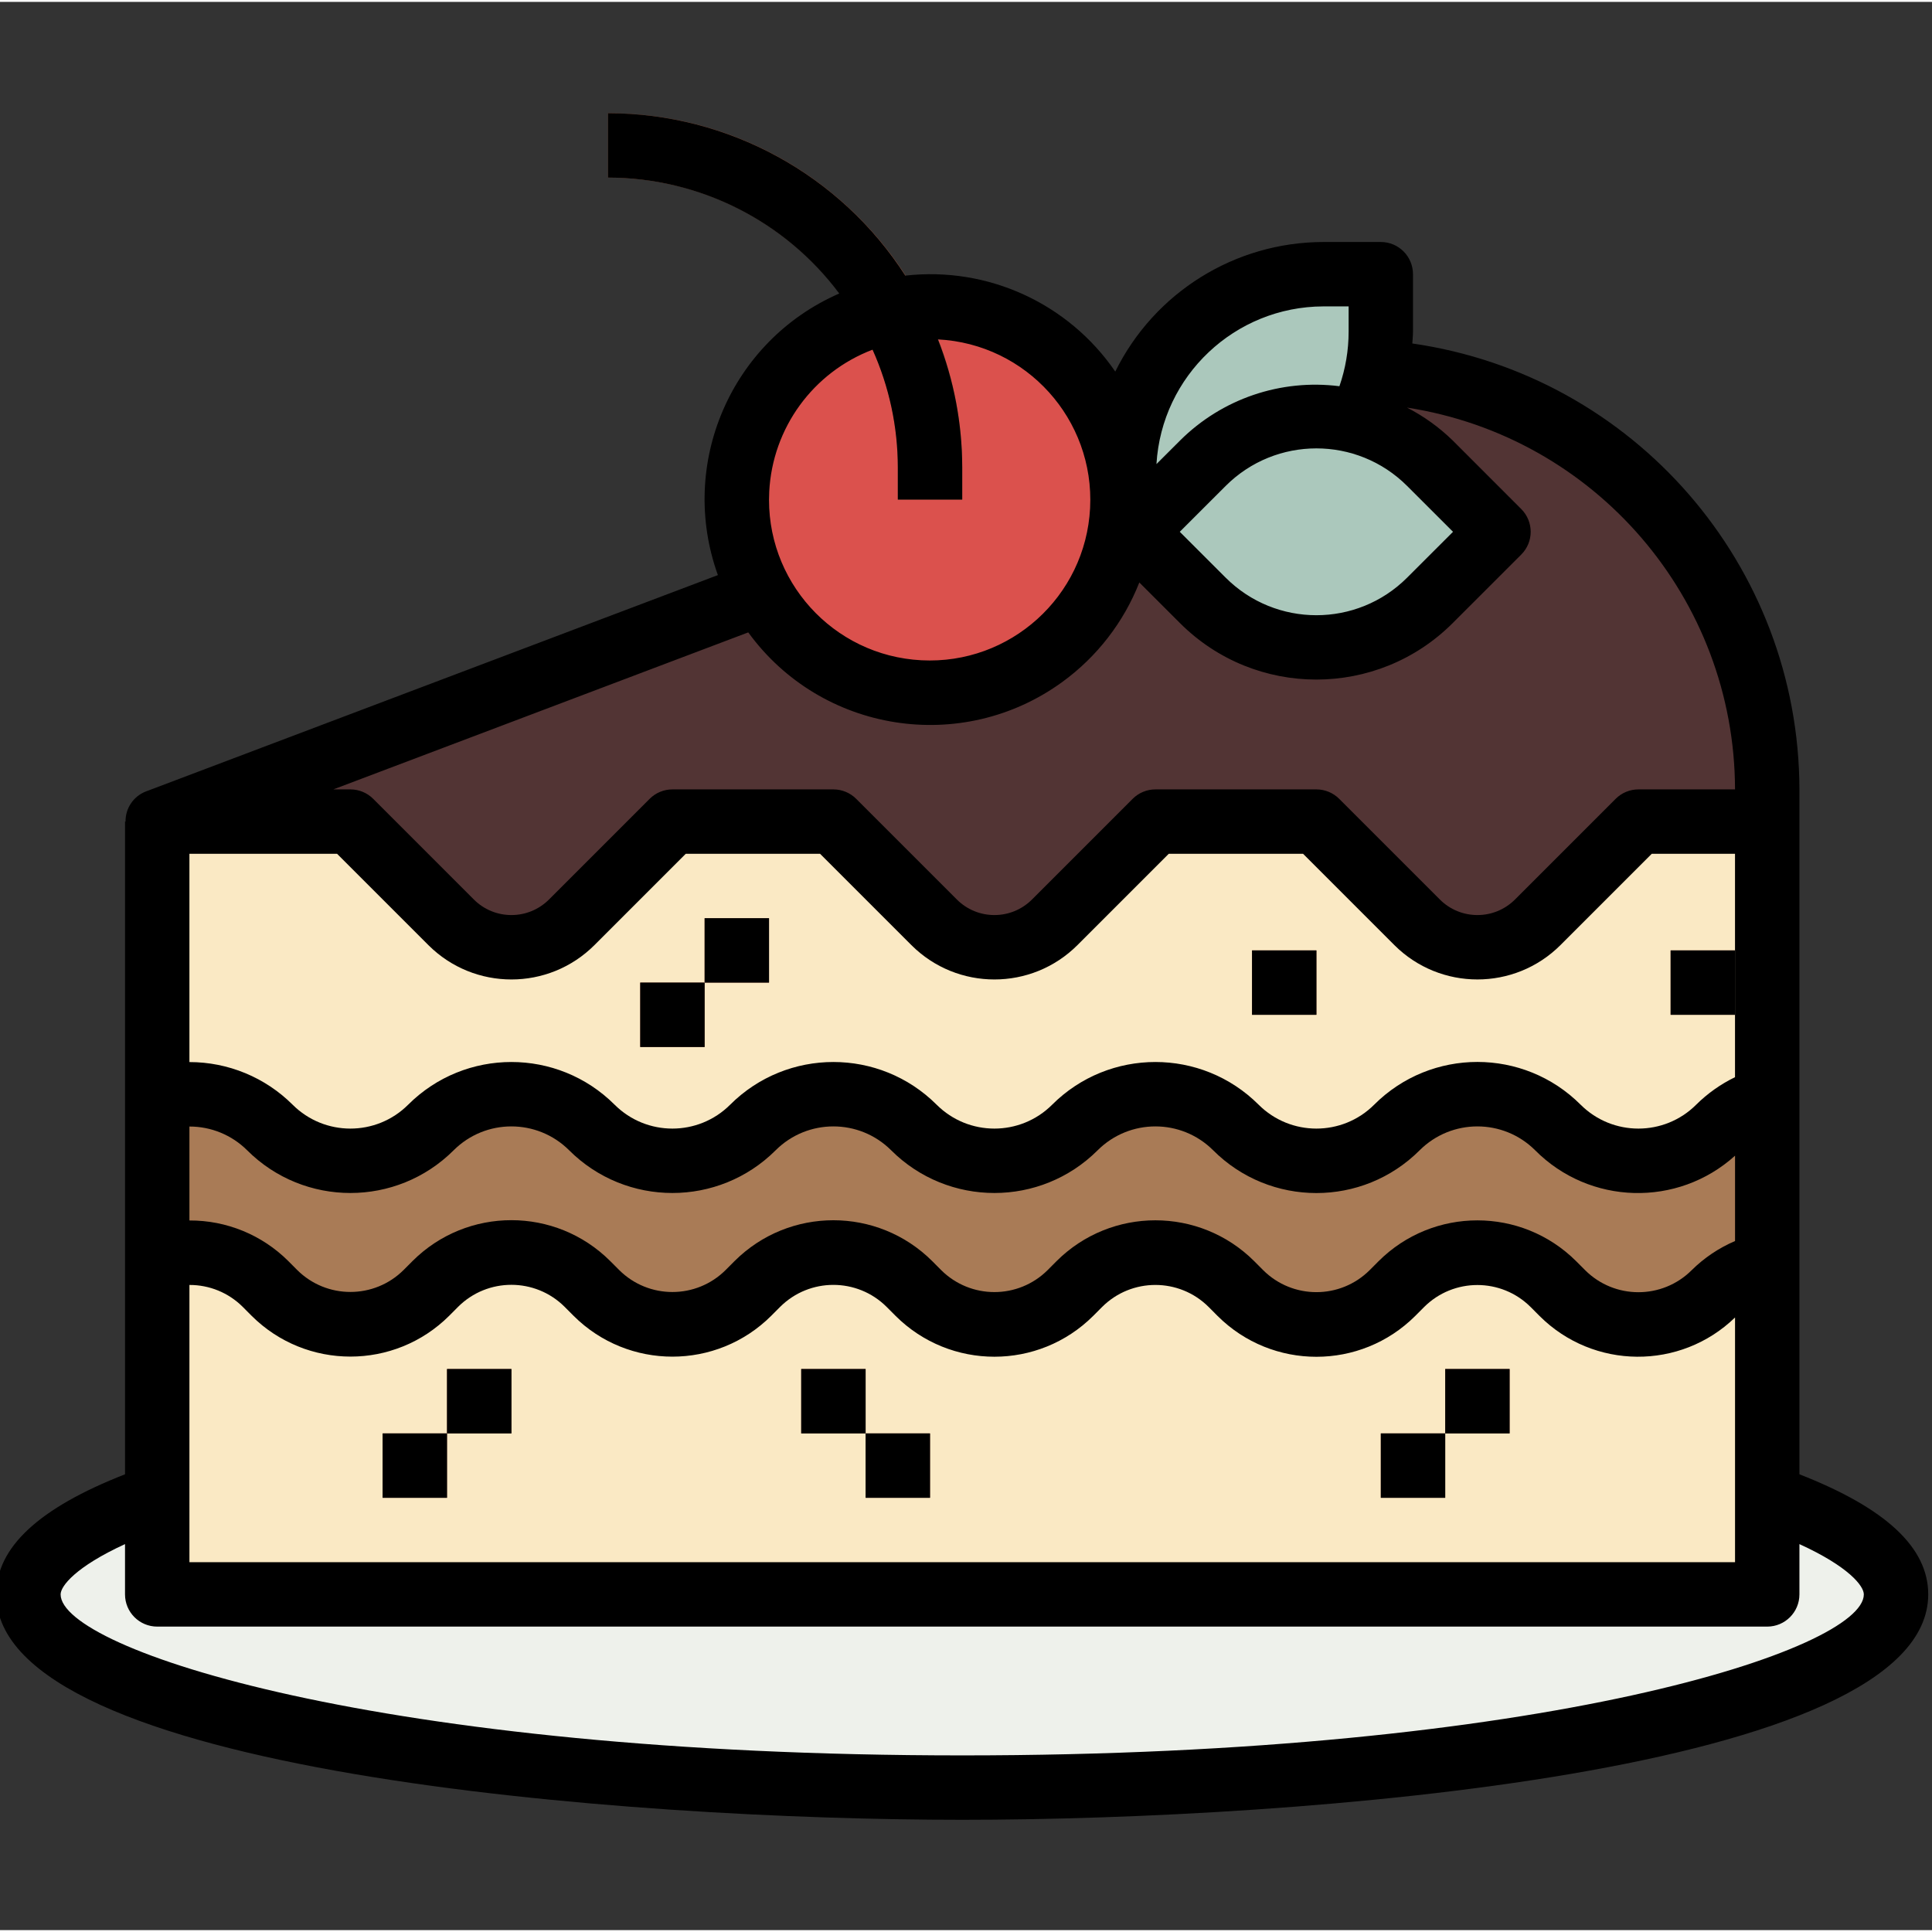 <svg height="511pt" viewBox="1 -29 511.999 511" width="511pt" xmlns="http://www.w3.org/2000/svg"><rect x="1" y="-29" width="511.999" height="511" fill="#333333" stroke="none"/><path d="m503.465 393.031c0-28.273-110.793-51.199-247.465-51.199s-247.469 22.926-247.469 51.199c0 28.277 110.797 51.203 247.469 51.203s247.465-22.926 247.465-51.203zm0 0" fill="#eef1eb"/><path d="m358.398 68.766-315.73 119.469v204.797h426.664v-213.332c0-61.266-49.664-110.934-110.934-110.934zm0 0" fill="#fae9c4"/><path d="m456.535 269.301c-11.781 11.781-30.879 11.785-42.664.004 0 0-.004-.004-.004-.004-11.781-11.781-30.879-11.785-42.66-.008-.004.004-.004.004-.008.008-11.777 11.781-30.879 11.785-42.66.004-.004 0-.004-.004-.008-.004-11.777-11.781-30.879-11.785-42.66-.008 0 .004-.004.004-.008.008-11.777 11.781-30.875 11.785-42.66.004 0 0-.004-.004-.004-.004-11.781-11.781-30.879-11.785-42.66-.008-.004.004-.004.004-.008.008-11.777 11.781-30.879 11.785-42.66.004-.004 0-.004-.004-.008-.004-11.777-11.781-30.879-11.785-42.66-.008 0 .004-.004.004-.008.008-11.777 11.781-30.875 11.785-42.66.004 0 0-.004-.004-.004-.004-7.828-7.789-19.297-10.656-29.867-7.469v42.035c10.098-3.23 21.16-.562 28.672 6.922l2.363 2.355c11.117 11.129 29.152 11.137 40.281.02.008-.008.016-.012.02-.02l2.367-2.355c11.117-11.129 29.152-11.137 40.281-.02.008.004.012.012.02.02l2.363 2.355c11.121 11.129 29.156 11.137 40.281.02.008-.008.016-.012.023-.02l2.363-2.355c11.117-11.129 29.152-11.137 40.281-.02.008.004.016.012.02.02l2.363 2.355c11.121 11.129 29.156 11.137 40.285.02l.02-.02 2.363-2.355c11.117-11.129 29.152-11.137 40.281-.02.008.004.016.012.023.02l2.363 2.355c11.117 11.129 29.152 11.137 40.281.02.008-.008.016-.012.02-.02l2.363-2.355c11.121-11.129 29.156-11.137 40.285-.02.008.004.012.012.02.02l2.363 2.355c11.121 11.129 29.156 11.137 40.285.02.004-.008.012-.012.02-.02 3.836-3.832 8.695-6.477 13.992-7.621v-43.777c-4.828 1.402-9.23 4-12.793 7.555zm0 0" fill="#a97b56"/><g fill="#92543e"><path d="m213.324 333.301h17.066v17.066h-17.066zm0 0"/><path d="m230.391 350.367h17.066v17.066h-17.066zm0 0"/><path d="m383.992 333.301h17.066v17.066h-17.066zm0 0"/><path d="m366.926 350.367h17.066v17.066h-17.066zm0 0"/><path d="m102.391 350.367h17.066v17.066h-17.066zm0 0"/><path d="m119.457 333.301h17.066v17.066h-17.066zm0 0"/><path d="m170.66 230.898h17.066v17.07h-17.066zm0 0"/><path d="m187.727 213.832h17.066v17.066h-17.066zm0 0"/><path d="m332.793 222.367h17.066v17.066h-17.066zm0 0"/><path d="m443.727 222.367h17.066v17.066h-17.066zm0 0"/></g><path d="m358.398 68.766-315.73 119.469h51.199l26.699 26.699c8.82 8.812 23.113 8.812 31.934 0l26.699-26.699h42.668l26.699 26.699c8.82 8.812 23.113 8.812 31.934 0l26.699-26.699h42.668l26.699 26.699c8.82 8.812 23.113 8.812 31.934 0l26.699-26.699h34.133v-8.535c0-61.266-49.664-110.934-110.934-110.934zm0 0" fill="#523434"/><path d="m298.656 102.898c0 28.277-22.922 51.203-51.199 51.203-28.277 0-51.199-22.926-51.199-51.203 0-28.277 22.922-51.199 51.199-51.199 28.277 0 51.199 22.922 51.199 51.199zm0 0" fill="#db514d"/><path d="m256 102.898h-17.066v-8.531c-.047-42.398-34.406-76.754-76.801-76.801v-17.066c51.816.062 93.805 42.051 93.867 93.867zm0 0" fill="#92543e"/><path d="m379.938 93.238c-5.23-5.172-11.727-8.879-18.84-10.758 3.828-7.453 5.828-15.711 5.836-24.09v-15.223h-15.242c-29.289.008-53.023 23.754-53.023 53.043v15.223h2.926l18.195 18.191c16.609 16.613 43.543 16.613 60.156.004 0-.004 0-.004 0-.004l18.188-18.191zm0 0" fill="#abc8bc"/><path d="m213.332 333.301h17.066v17.066h-17.066zm0 0"/><path d="m230.398 350.367h17.07v17.066h-17.07zm0 0"/><path d="m384 333.301h17.066v17.066h-17.066zm0 0"/><path d="m366.934 350.367h17.066v17.066h-17.066zm0 0"/><path d="m102.398 350.367h17.066v17.066h-17.066zm0 0"/><path d="m119.465 333.301h17.07v17.066h-17.07zm0 0"/><path d="m170.668 230.898h17.066v17.07h-17.066zm0 0"/><path d="m187.734 213.832h17.066v17.066h-17.066zm0 0"/><path d="m332.801 222.367h17.066v17.066h-17.066zm0 0"/><path d="m443.734 222.367h17.066v17.066h-17.066zm0 0"/><path d="m477.867 361.203v-181.504c-.137-59.391-43.805-109.695-102.59-118.176.055-1.051.18-2.074.18-3.133v-15.223c0-4.715-3.82-8.535-8.531-8.535h-15.223c-23.414.035-44.781 13.344-55.145 34.34-12.414-18.113-33.816-27.898-55.637-25.43-17.246-26.801-46.918-43.012-78.789-43.043v17.066c24.121.027 46.824 11.406 61.277 30.719-28.703 12.523-42.77 45.164-32.16 74.625l-151.605 57.344c-3.281 1.273-5.426 4.457-5.375 7.98h-.137v172.969c-22.852 8.941-34.133 19.371-34.133 31.828 0 47.25 167.457 59.734 256 59.734s256-12.484 256-59.734c0-12.457-11.281-22.887-34.133-31.828zm-426.668-92.16c5.73-.016 11.234 2.246 15.293 6.289 15.121 15.098 39.609 15.098 54.734 0 8.457-8.43 22.141-8.43 30.598 0 15.121 15.098 39.613 15.098 54.734 0 8.457-8.43 22.141-8.43 30.602 0 15.121 15.098 39.609 15.098 54.73 0 8.461-8.43 22.145-8.43 30.602 0 15.105 15.113 39.602 15.121 54.715.016.008-.004.012-.008.016-.016 8.461-8.43 22.145-8.43 30.602 0 14.445 14.543 37.762 15.176 52.977 1.441v22.613c-4.285 1.832-8.184 4.453-11.496 7.73-7.801 7.777-20.426 7.777-28.227 0l-2.375-2.379c-14.477-14.434-37.898-14.434-52.375 0l-2.355 2.363c-7.805 7.777-20.426 7.777-28.23 0l-2.371-2.383c-14.477-14.43-37.898-14.43-52.379 0l-2.355 2.367c-7.801 7.773-20.426 7.773-28.227 0l-2.371-2.383c-14.477-14.43-37.902-14.43-52.379 0l-2.355 2.363c-7.801 7.777-20.426 7.777-28.227 0l-2.375-2.379c-14.477-14.434-37.898-14.434-52.375 0l-2.355 2.363c-7.805 7.777-20.426 7.777-28.23 0l-2.371-2.383c-6.949-6.914-16.367-10.773-26.172-10.727zm409.602-13.082c-3.816 1.852-7.297 4.32-10.309 7.305-8.461 8.43-22.141 8.43-30.602 0-15.105-15.113-39.602-15.121-54.715-.016-.008.004-.012.012-.016.016-8.461 8.43-22.145 8.43-30.602 0-15.121-15.098-39.613-15.098-54.734 0-8.457 8.43-22.141 8.43-30.598 0-15.125-15.098-39.613-15.098-54.734 0-8.461 8.43-22.141 8.43-30.602 0-15.121-15.098-39.609-15.098-54.73 0-8.461 8.43-22.145 8.43-30.602 0-7.262-7.246-17.102-11.312-27.359-11.305v-55.195h39.133l24.203 24.203c12.156 12.133 31.84 12.133 43.996 0l24.199-24.203h35.602l24.203 24.203c12.152 12.133 31.84 12.133 43.996 0l24.199-24.203h35.602l24.199 24.203c12.16 12.129 31.84 12.129 44 0l24.199-24.203h22.066v59.195zm-409.602 55.066c5.281-.023 10.352 2.055 14.098 5.777l2.371 2.383c14.477 14.43 37.902 14.43 52.379 0l2.355-2.367c7.801-7.773 20.426-7.773 28.227 0l2.375 2.383c14.477 14.43 37.898 14.43 52.375 0l2.355-2.363c7.805-7.777 20.426-7.777 28.23 0l2.371 2.379c14.477 14.434 37.902 14.434 52.379 0l2.355-2.363c7.801-7.777 20.426-7.777 28.227 0l2.371 2.383c14.477 14.43 37.902 14.43 52.379 0l2.355-2.363c7.805-7.777 20.426-7.777 28.23 0l2.371 2.379c14.27 14.234 37.312 14.406 51.797.395v64.852h-409.602zm322.695-211.754 12.172 12.16-12.172 12.16c-13.281 13.262-34.793 13.262-48.074 0l-12.168-12.16 12.168-12.16c13.281-13.262 34.793-13.262 48.074 0zm-22.191-47.574h6.695v6.691c0 4.922-.824 9.812-2.438 14.465-15.527-1.977-31.098 3.316-42.199 14.352l-6.289 6.281c1.402-23.422 20.766-41.719 44.23-41.789zm-119.469 11.469c4.41 9.809 6.691 20.441 6.699 31.199v8.531h17.066v-8.531c-.016-11.609-2.199-23.113-6.441-33.922 23.48 1.207 41.535 21.223 40.328 44.703-1.207 23.48-21.223 41.539-44.703 40.332-23.48-1.207-41.535-21.223-40.328-44.703.867-16.859 11.609-31.609 27.387-37.609zm-32.938 74.922c19.367 26.613 56.641 32.488 83.254 13.121 9.16-6.668 16.23-15.805 20.383-26.348l10.805 10.797c19.949 19.91 52.254 19.91 72.207 0l18.203-18.195c3.332-3.332 3.332-8.73 0-12.062l-18.188-18.195c-3.574-3.48-7.648-6.406-12.09-8.688 49.938 7.723 86.816 50.652 86.93 101.18h-25.602c-2.262 0-4.434.898-6.031 2.5l-26.703 26.703c-5.492 5.465-14.371 5.465-19.863 0l-26.703-26.703c-1.598-1.602-3.77-2.5-6.031-2.5h-42.668c-2.262 0-4.434.898-6.031 2.5l-26.703 26.703c-5.492 5.465-14.371 5.465-19.863 0l-26.703-26.703c-1.598-1.602-3.77-2.5-6.031-2.5h-42.668c-2.262 0-4.434.898-6.031 2.5l-26.703 26.703c-5.492 5.465-14.371 5.465-19.863 0l-26.699-26.703c-1.602-1.602-3.773-2.5-6.035-2.5h-4.531zm56.703 297.609c-154.598 0-238.934-28.16-238.934-42.668 0-2.199 3.984-7.32 17.066-13.328v13.328c0 4.715 3.82 8.535 8.535 8.535h426.664c4.715 0 8.535-3.82 8.535-8.535v-13.328c13.082 5.973 17.066 11.094 17.066 13.328 0 14.508-84.336 42.668-238.934 42.668zm0 0"/></svg>